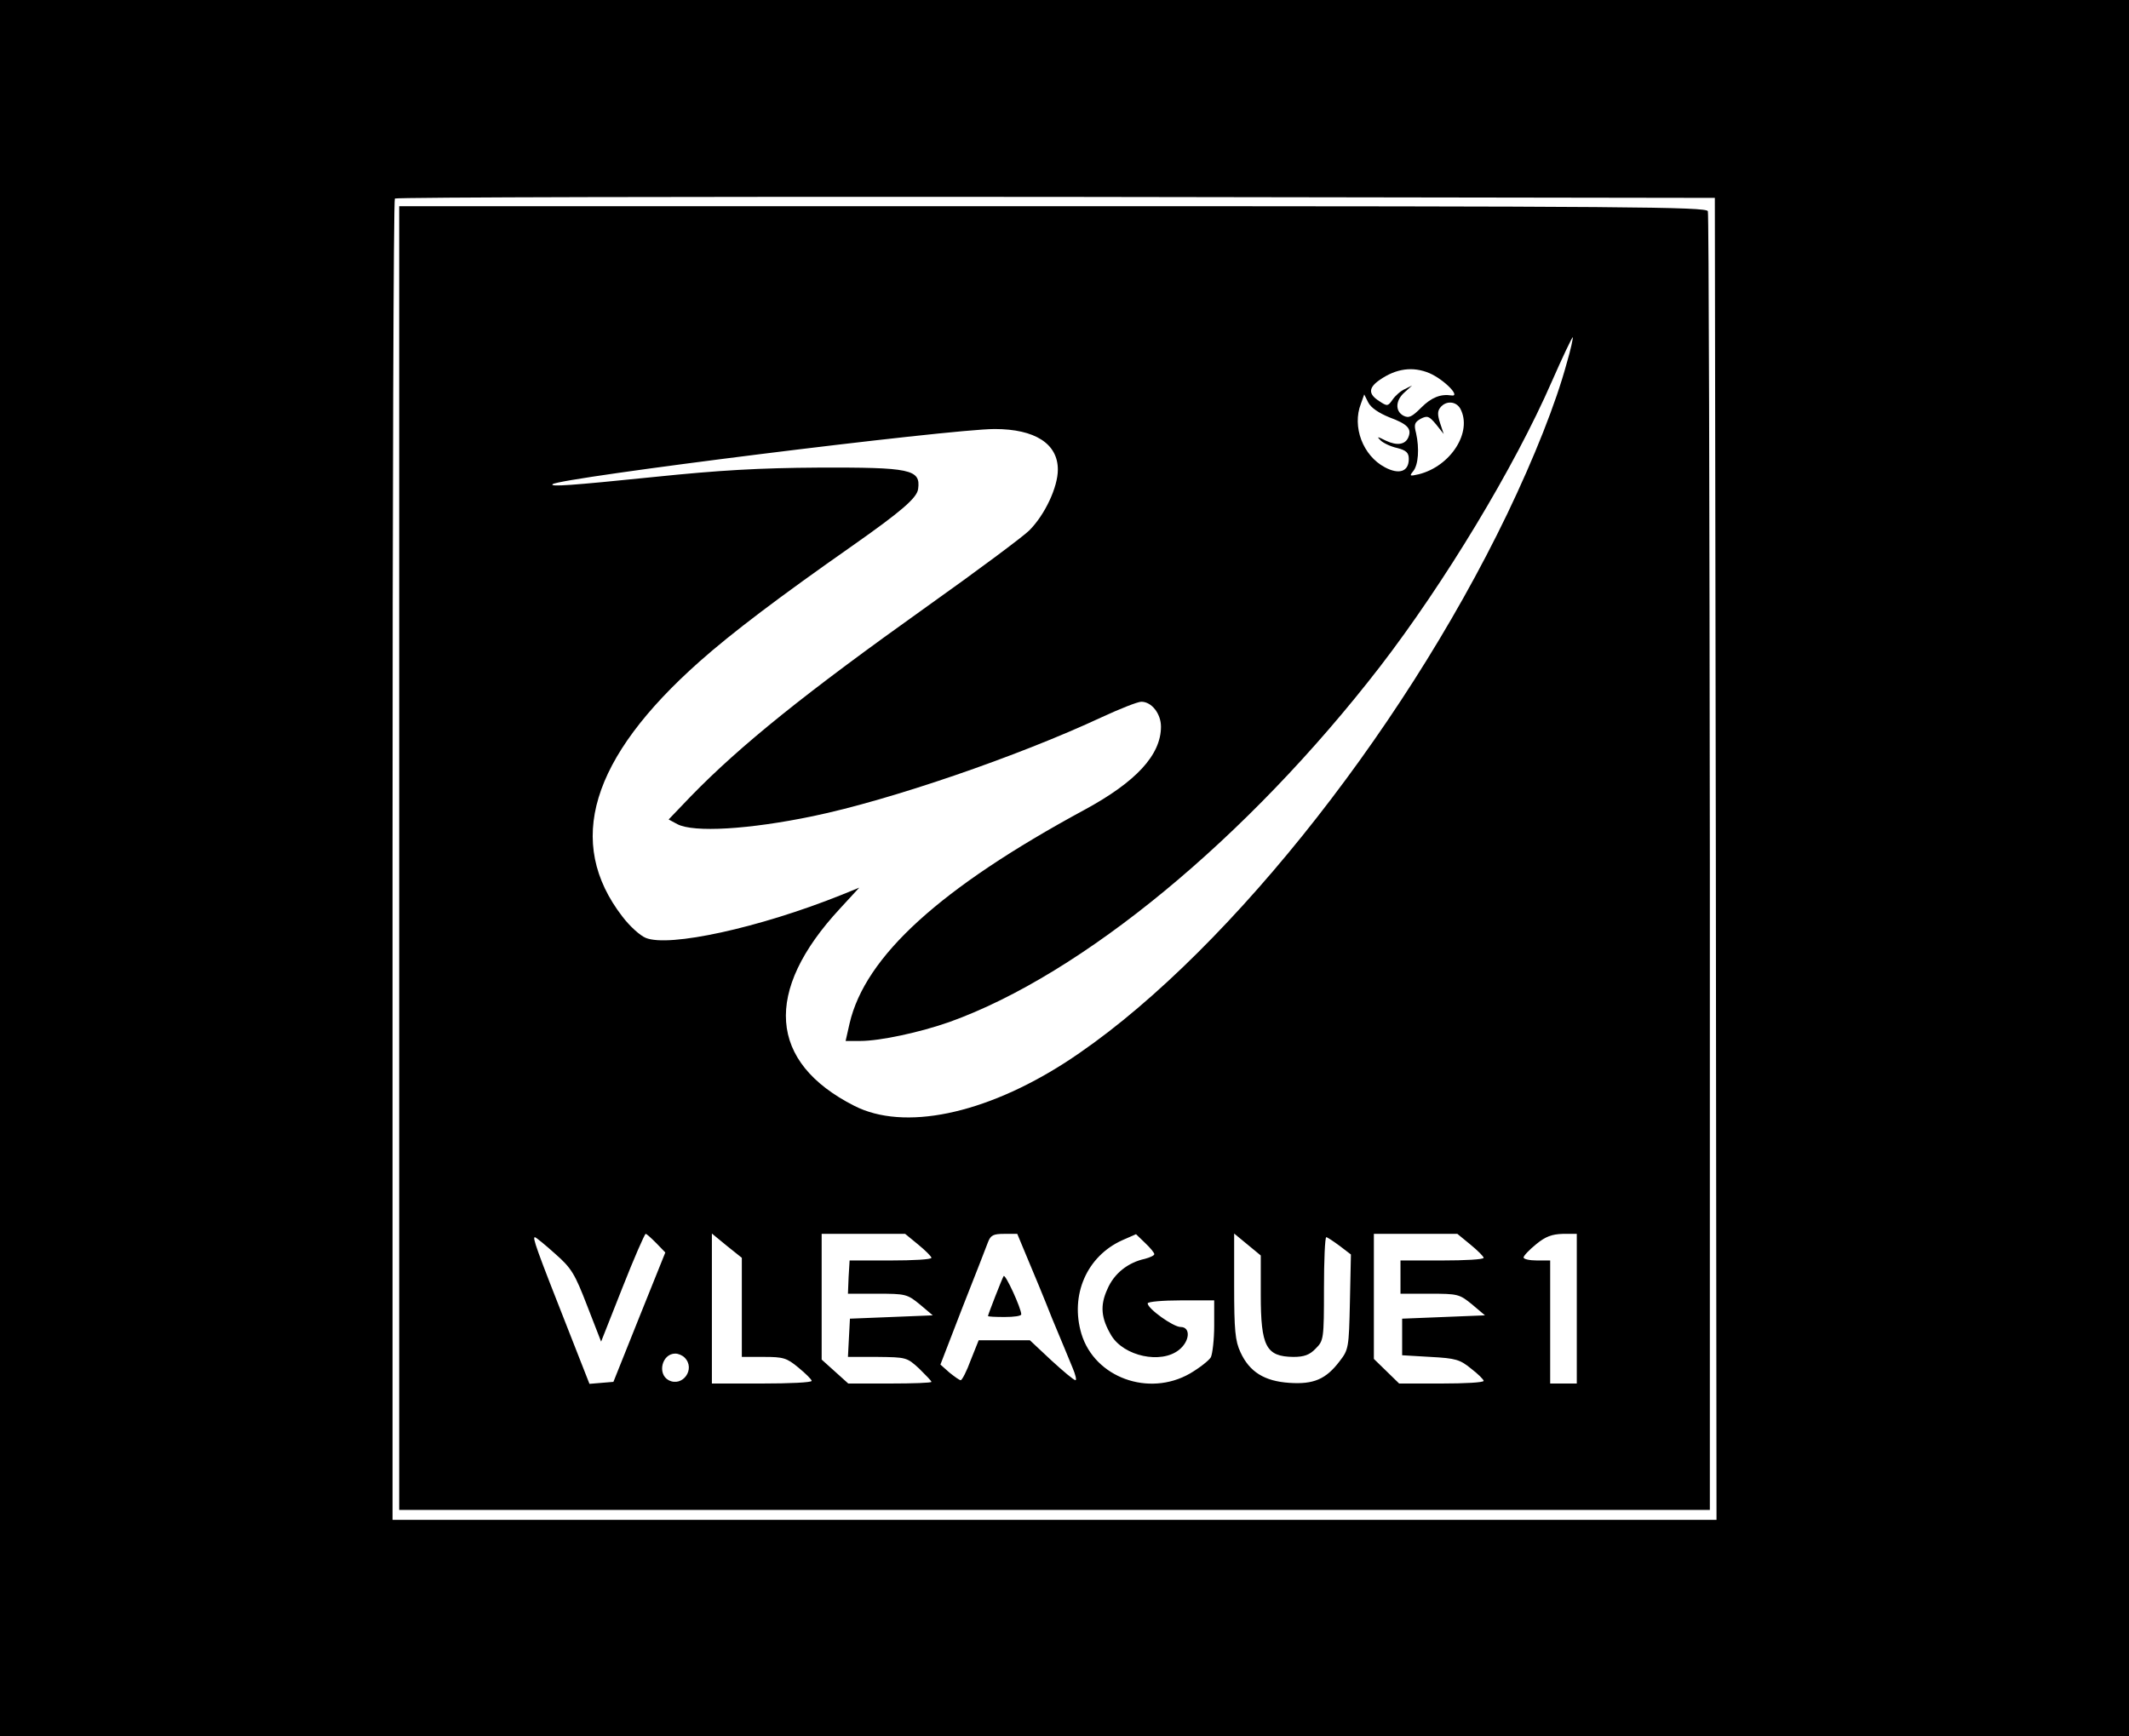 <?xml version="1.0" standalone="no"?>
<!DOCTYPE svg PUBLIC "-//W3C//DTD SVG 20010904//EN"
 "http://www.w3.org/TR/2001/REC-SVG-20010904/DTD/svg10.dtd">
<svg version="1.0" xmlns="http://www.w3.org/2000/svg"
 width="640pt" height="522pt" viewBox="0 0 640 522"
 preserveAspectRatio="xMidYMid meet">

<g transform="translate(0,522) scale(0.1,-0.1)"
fill="#000000" stroke="none">
<path d="M0 2610 l0 -2610 3200 0 3200 0 0 2610 0 2610 -3200 0 -3200 0 0
-2610z m5158 28 l2 -1988 -1990 0 -1990 0 0 1983 c0 1091 3 1987 7 1990 3 4
898 6 1987 5 l1981 -3 3 -1987z"/>
<path d="M1200 2640 l0 -1960 1970 0 1970 0 0 1945 c-1 1070 -3 1952 -6 1960
-5 13 -238 15 -1970 15 l-1964 0 0 -1960z m3510 1489 c-33 -122 -98 -285 -179
-454 -325 -675 -874 -1356 -1329 -1650 -243 -156 -485 -206 -634 -130 -258
131 -274 344 -43 593 l58 63 -54 -22 c-247 -99 -518 -158 -588 -129 -17 7 -48
35 -70 64 -172 223 -96 476 232 767 98 87 241 195 458 347 148 104 196 145
199 172 8 59 -23 65 -300 64 -176 -1 -299 -8 -492 -28 -254 -26 -315 -30 -307
-22 19 19 1195 166 1329 166 121 0 190 -44 190 -122 0 -53 -39 -136 -86 -183
-18 -18 -156 -121 -308 -229 -365 -260 -559 -416 -709 -570 l-67 -70 26 -14
c49 -26 216 -16 408 24 231 48 614 179 869 298 54 25 107 46 118 46 31 0 59
-36 59 -75 0 -85 -75 -166 -230 -250 -434 -235 -659 -440 -706 -642 l-12 -53
44 0 c60 0 180 26 268 57 399 143 896 553 1294 1068 194 252 404 599 517 858
33 75 61 134 63 133 1 -2 -6 -37 -18 -77z m-413 -31 c44 -19 96 -72 66 -67
-32 5 -60 -6 -90 -36 -29 -29 -38 -33 -54 -25 -26 14 -24 47 4 71 l22 20 -22
-11 c-12 -5 -29 -20 -37 -32 -14 -20 -16 -20 -40 -4 -33 21 -33 40 2 64 49 34
99 41 149 20z m-120 -133 c54 -20 67 -34 57 -59 -9 -23 -34 -27 -68 -11 -26
13 -28 13 -16 1 8 -8 31 -19 50 -23 27 -7 35 -14 35 -33 0 -38 -29 -48 -72
-25 -66 35 -99 122 -72 191 l10 28 12 -24 c8 -16 32 -32 64 -45z m213 26 c37
-70 -29 -173 -125 -197 -27 -6 -29 -6 -17 9 16 19 19 69 9 114 -7 27 -5 33 14
44 20 10 25 8 46 -17 l23 -29 -11 33 c-8 25 -8 36 1 47 17 21 47 19 60 -4z
m-2417 -2509 l27 -28 -78 -194 -78 -195 -36 -3 -36 -3 -62 158 c-99 251 -110
283 -102 283 4 -1 31 -23 61 -50 49 -43 59 -60 96 -156 l42 -108 64 162 c35
89 67 162 70 162 3 0 17 -13 32 -28z m257 -193 l0 -149 66 0 c59 0 69 -3 104
-32 22 -18 40 -36 40 -40 0 -5 -67 -8 -150 -8 l-150 0 0 226 0 225 45 -37 45
-36 0 -149z m530 189 c22 -18 40 -36 40 -40 0 -5 -55 -8 -123 -8 l-123 0 -3
-50 -2 -50 88 0 c85 0 90 -1 128 -32 l39 -33 -124 -5 -125 -5 -3 -57 -3 -58
88 0 c87 -1 89 -1 126 -35 20 -20 37 -37 37 -40 0 -3 -56 -5 -125 -5 l-125 0
-40 36 -40 36 0 189 0 189 126 0 125 0 39 -32z m328 -40 c17 -40 51 -122 75
-183 25 -60 53 -127 61 -147 9 -21 13 -38 9 -38 -5 0 -37 27 -73 60 l-64 60
-77 0 -77 0 -24 -60 c-12 -33 -26 -60 -30 -60 -4 0 -19 11 -34 23 l-27 24 66
171 c37 94 72 183 77 197 8 21 16 25 49 25 l39 0 30 -72z m382 11 c0 -4 -13
-10 -28 -14 -51 -11 -93 -44 -113 -91 -23 -50 -19 -88 12 -140 38 -62 149 -86
203 -43 33 26 36 69 5 69 -22 0 -99 55 -99 71 0 5 45 9 100 9 l100 0 0 -76 c0
-41 -5 -84 -10 -95 -6 -10 -34 -32 -63 -49 -124 -71 -286 -12 -326 119 -35
117 16 234 123 282 l41 18 27 -26 c16 -15 28 -30 28 -34z m320 -122 c0 -156
16 -186 98 -187 32 0 49 6 67 25 24 24 25 28 25 180 0 85 3 155 7 155 3 0 21
-12 40 -26 l34 -26 -3 -142 c-3 -139 -4 -144 -31 -179 -41 -54 -78 -70 -151
-65 -75 5 -120 33 -147 92 -16 34 -19 67 -19 199 l0 158 40 -33 40 -33 0 -118z
m630 151 c22 -18 40 -36 40 -40 0 -5 -56 -8 -125 -8 l-125 0 0 -50 0 -50 88 0
c84 0 89 -1 127 -32 l39 -33 -124 -5 -125 -5 0 -55 0 -55 85 -5 c76 -4 89 -8
122 -35 21 -16 38 -33 38 -37 0 -5 -57 -8 -127 -8 l-127 0 -38 37 -38 37 0
188 0 188 126 0 125 0 39 -32z m320 -193 l0 -225 -40 0 -40 0 0 185 0 185 -40
0 c-22 0 -40 4 -40 9 0 5 17 23 38 40 28 23 47 30 80 31 l42 0 0 -225z m-2682
-147 c34 -34 -6 -90 -48 -68 -35 19 -20 80 20 80 9 0 21 -5 28 -12z"/>
<path d="M3017 1383 c-5 -8 -47 -116 -47 -120 0 -2 23 -3 50 -3 28 0 50 3 50
8 0 18 -48 123 -53 115z"/>
</g>
</svg>
